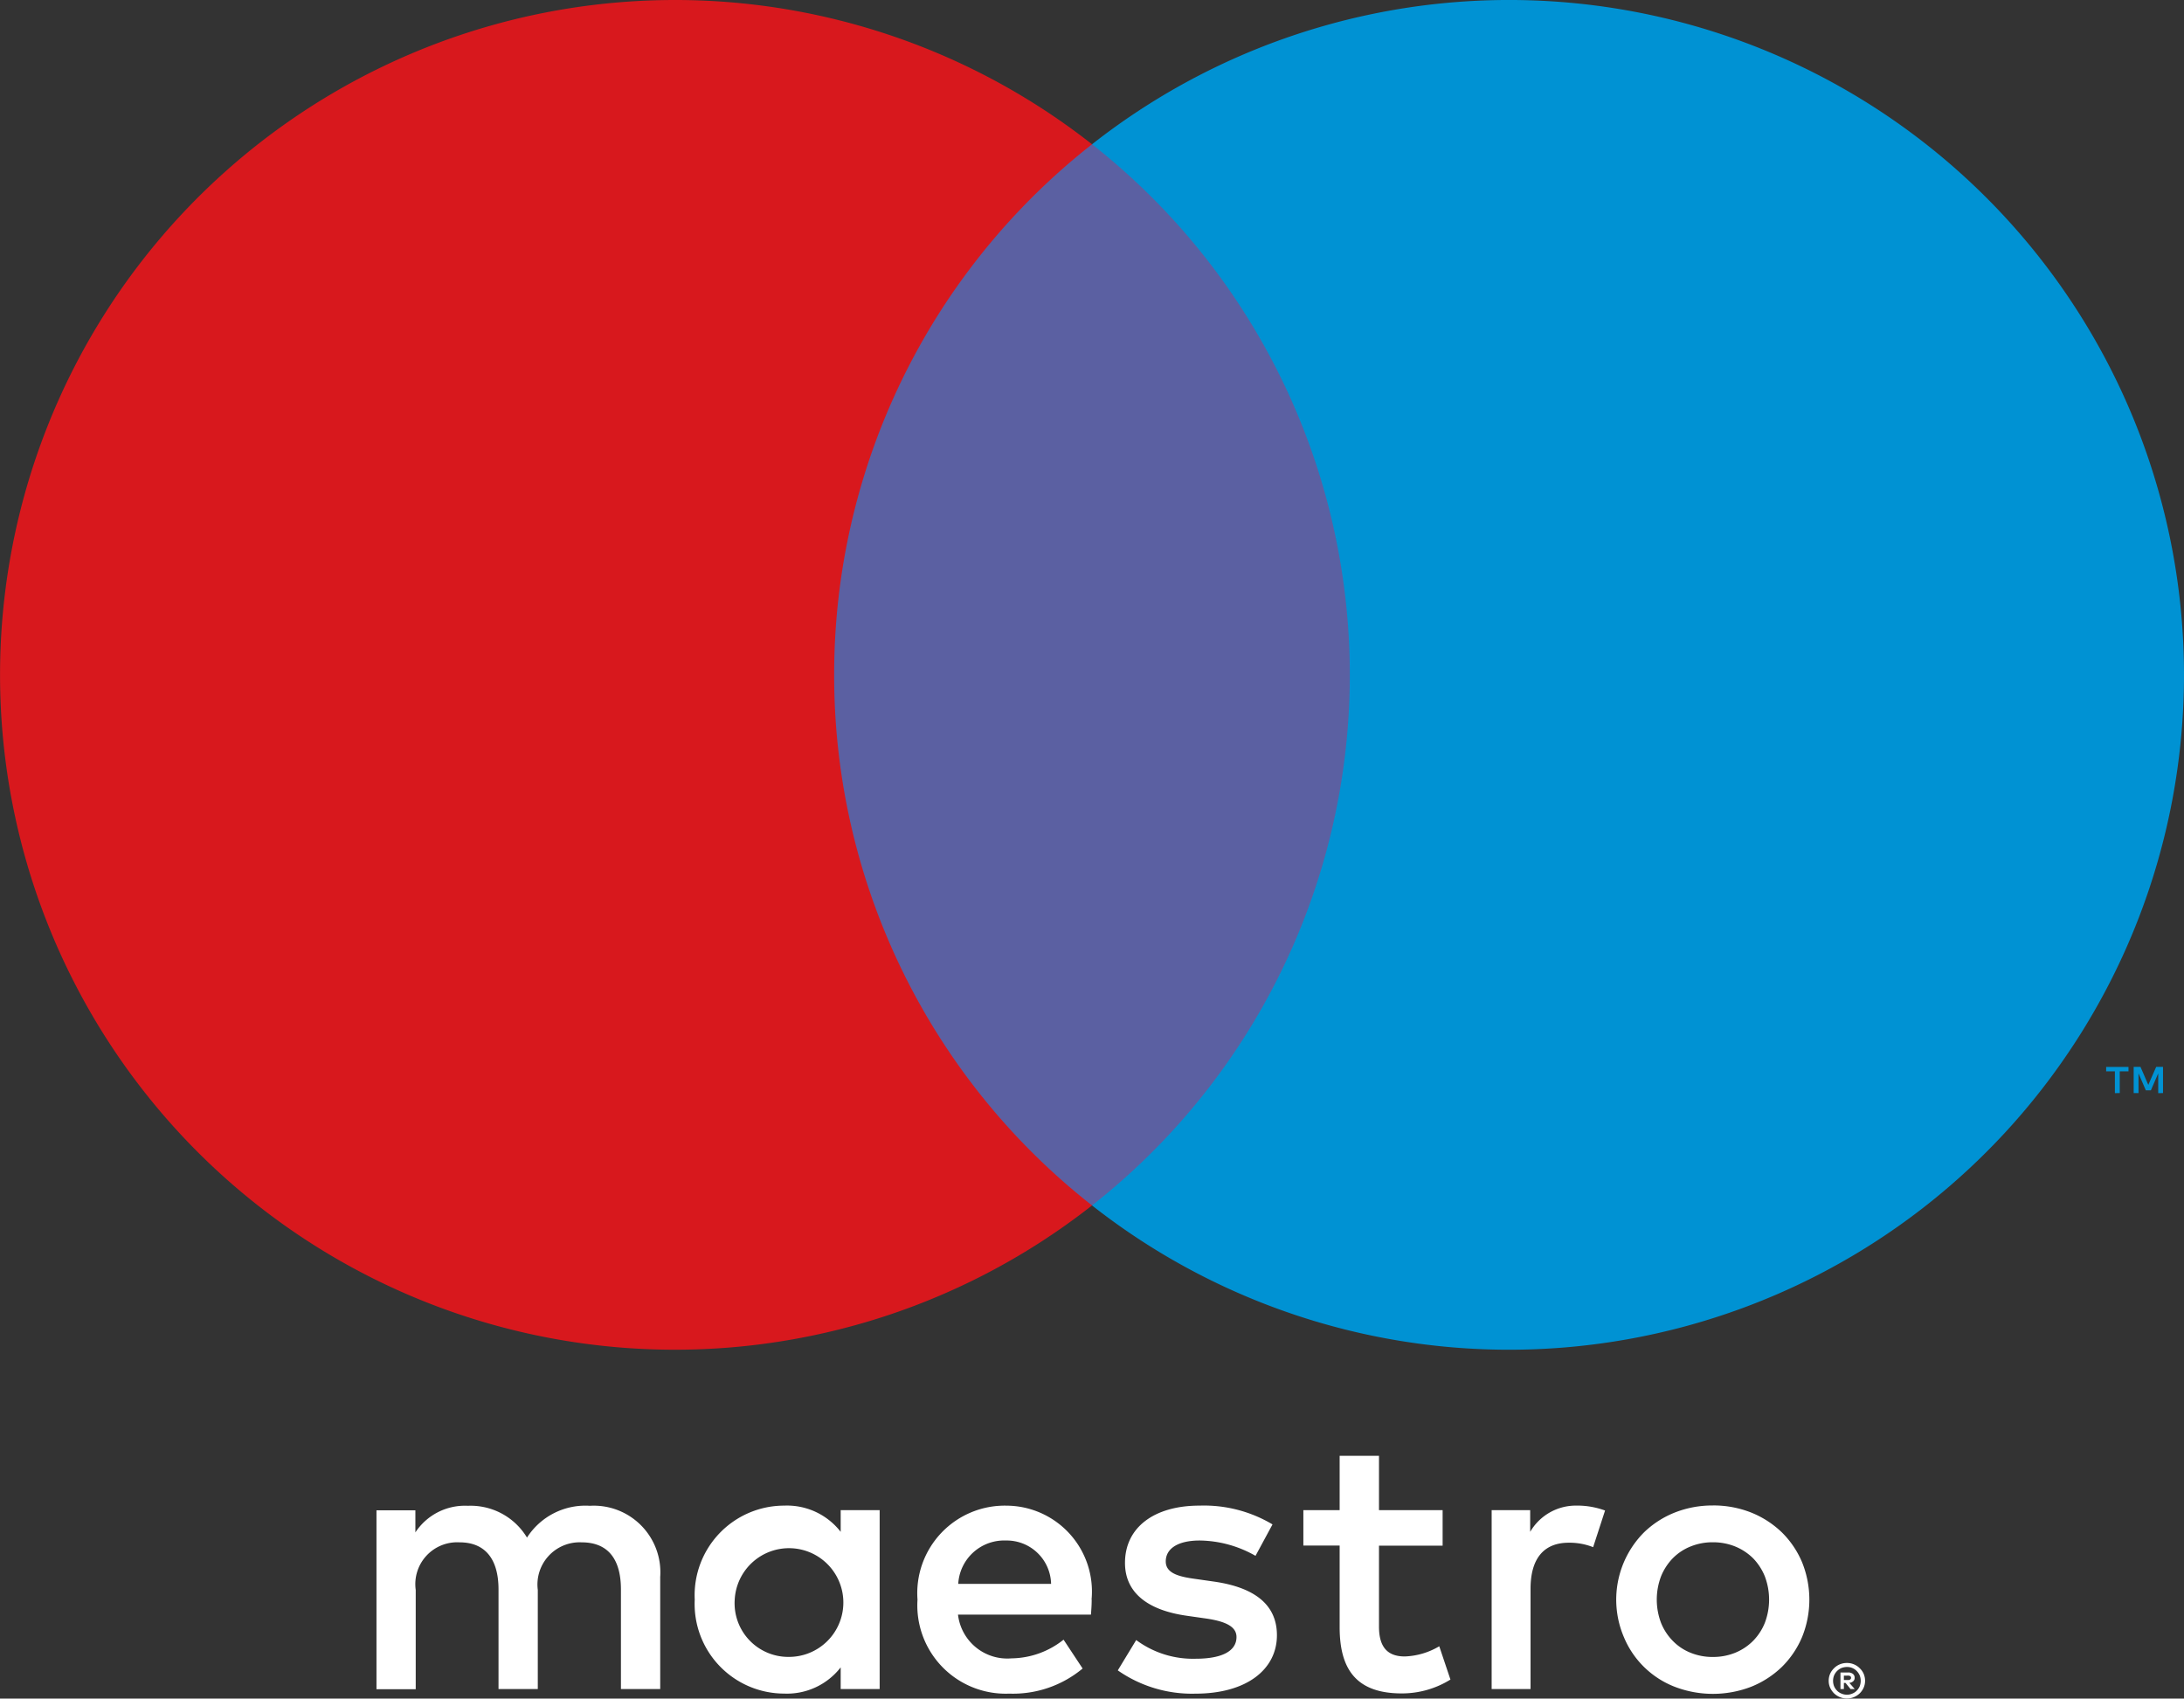 <svg id="Maestro" xmlns="http://www.w3.org/2000/svg" width="64.282" height="50" viewBox="0 0 64.282 50">
  <rect x="0" y="0" width="64.282" height="50" fill="#333333" stroke="none"/>
  <path id="Path_164033" data-name="Path 164033" d="M328.721,25.419v.129h.12a.116.116,0,0,0,.066-.016.062.062,0,0,0,0-.1.146.146,0,0,0-.066-.014Zm.123-.093a.215.215,0,0,1,.142.041.139.139,0,0,1,.052.115.126.126,0,0,1-.041.1.186.186,0,0,1-.115.049l.159.183h-.123l-.148-.181h-.049v.181h-.1v-.487Zm-.033.654a.383.383,0,0,0,.159-.033.377.377,0,0,0,.129-.085.424.424,0,0,0,.088-.131.443.443,0,0,0,.03-.159.432.432,0,0,0-.03-.159.424.424,0,0,0-.088-.131.389.389,0,0,0-.287-.118.458.458,0,0,0-.162.03.428.428,0,0,0-.129.088.423.423,0,0,0-.088.131.43.43,0,0,0-.03.159.441.441,0,0,0,.03.159.423.423,0,0,0,.088.131.376.376,0,0,0,.129.085.406.406,0,0,0,.162.033Zm0-.934a.532.532,0,0,1,.208.041.518.518,0,0,1,.17.115.5.5,0,0,1,.115.164.528.528,0,0,1,.041.205.505.505,0,0,1-.041.2.538.538,0,0,1-.115.167.556.556,0,0,1-.17.112.532.532,0,0,1-.208.041.546.546,0,0,1-.211-.041.555.555,0,0,1-.17-.112.583.583,0,0,1-.115-.167.5.5,0,0,1-.041-.2.527.527,0,0,1,.041-.205.536.536,0,0,1,.115-.164.517.517,0,0,1,.17-.115.546.546,0,0,1,.211-.041Zm-7.935-4.633a2.391,2.391,0,0,1,.816.145l-.351,1.079a1.892,1.892,0,0,0-.717-.131c-.75,0-1.125.485-1.125,1.355v2.952h-1.145V20.548h1.134v.638a1.556,1.556,0,0,1,1.388-.772Zm-3.965,1.18h-1.873v2.379c0,.528.186.882.758.882a2.131,2.131,0,0,0,1.016-.3l.329.98a2.7,2.7,0,0,1-1.432.408c-1.355,0-1.829-.728-1.829-1.952v-2.4h-1.068V20.548h1.068v-1.6h1.158v1.6h1.873v1.046Zm-5.506.3a3.389,3.389,0,0,0-1.643-.452c-.63,0-1,.23-1,.616,0,.353.394.452.893.518l.539.077c1.145.167,1.84.652,1.84,1.577,0,1-.882,1.72-2.4,1.72a3.813,3.813,0,0,1-2.284-.685l.542-.893a2.8,2.8,0,0,0,1.752.55c.78,0,1.2-.23,1.2-.638,0-.3-.3-.463-.925-.55l-.539-.077c-1.18-.167-1.818-.7-1.818-1.555,0-1.046.86-1.687,2.193-1.687a3.94,3.94,0,0,1,2.149.553l-.5.925Zm-8.751.824a1.354,1.354,0,0,1,1.4-1.276,1.307,1.307,0,0,1,1.333,1.276Zm3.924.463a2.527,2.527,0,0,0-2.5-2.765,2.576,2.576,0,0,0-2.623,2.765,2.6,2.6,0,0,0,2.7,2.768,3.2,3.2,0,0,0,2.16-.739l-.561-.849a2.5,2.5,0,0,1-1.533.55,1.46,1.46,0,0,1-1.574-1.287h3.913c.011-.145.022-.287.022-.444Zm18.288-1.687a1.709,1.709,0,0,0-.655.123,1.528,1.528,0,0,0-.523.345,1.651,1.651,0,0,0-.348.534,1.932,1.932,0,0,0,0,1.372,1.61,1.61,0,0,0,.348.531,1.5,1.5,0,0,0,.523.348,1.709,1.709,0,0,0,.655.123,1.729,1.729,0,0,0,.654-.123,1.587,1.587,0,0,0,.526-.348,1.611,1.611,0,0,0,.348-.531,1.93,1.93,0,0,0,0-1.372,1.652,1.652,0,0,0-.348-.534,1.623,1.623,0,0,0-.526-.345,1.729,1.729,0,0,0-.654-.123Zm0-1.084a3.01,3.01,0,0,1,1.131.211,2.8,2.8,0,0,1,.9.583,2.709,2.709,0,0,1,.594.879,2.936,2.936,0,0,1,0,2.2,2.709,2.709,0,0,1-.594.879,2.8,2.8,0,0,1-.9.583,3.138,3.138,0,0,1-2.262,0,2.663,2.663,0,0,1-1.49-1.462,2.807,2.807,0,0,1,.591-3.078,2.765,2.765,0,0,1,.9-.583,3,3,0,0,1,1.131-.211Zm-28.791,2.771a1.6,1.6,0,1,1,1.6,1.687,1.58,1.58,0,0,1-1.6-1.687Zm4.266,0V20.548h-1.147v.638a2,2,0,0,0-1.662-.772,2.638,2.638,0,0,0-2.634,2.765,2.639,2.639,0,0,0,2.634,2.768,2,2,0,0,0,1.662-.772v.638h1.147V23.179Zm-6.459,2.634v-3.3a1.96,1.96,0,0,0-2.07-2.095,2.042,2.042,0,0,0-1.851.936,1.937,1.937,0,0,0-1.741-.936,1.745,1.745,0,0,0-1.544.783v-.649h-1.145v5.265h1.155V22.895a1.232,1.232,0,0,1,1.29-1.4c.761,0,1.147.5,1.147,1.388v2.93h1.156V22.895a1.243,1.243,0,0,1,1.289-1.4c.783,0,1.158.5,1.158,1.388v2.93Z" transform="translate(-274.45 23.905)" fill="#fff"/>
  <path id="Path_164034" data-name="Path 164034" d="M307.43,36.085H290.048V4.849H307.43V36.085Z" transform="translate(-266.598 -0.602)" fill="#5b60a2"/>
  <path id="Path_164035" data-name="Path 164035" d="M306.036,23.163a19.832,19.832,0,0,1,7.59-15.618,19.865,19.865,0,1,0,0,31.236,19.824,19.824,0,0,1-7.59-15.618Z" transform="translate(-281.484 -3.298)" fill="#d8181d"/>
  <path id="Path_164036" data-name="Path 164036" d="M305.8,15.539v-.772h-.2l-.233.531-.23-.531h-.2v.772h.142v-.58l.216.5h.148l.216-.5v.583Zm-1.273,0V14.9h.257V14.77h-.657V14.9h.257v.641Z" transform="translate(-242.136 16.636)" fill="#0092d3"/>
  <path id="Path_164037" data-name="Path 164037" d="M325.363,23.163a19.864,19.864,0,0,1-32.14,15.618,19.868,19.868,0,0,0,0-31.236,19.864,19.864,0,0,1,32.14,15.618Z" transform="translate(-261.081 -3.298)" fill="#0092d3"/>
</svg>
